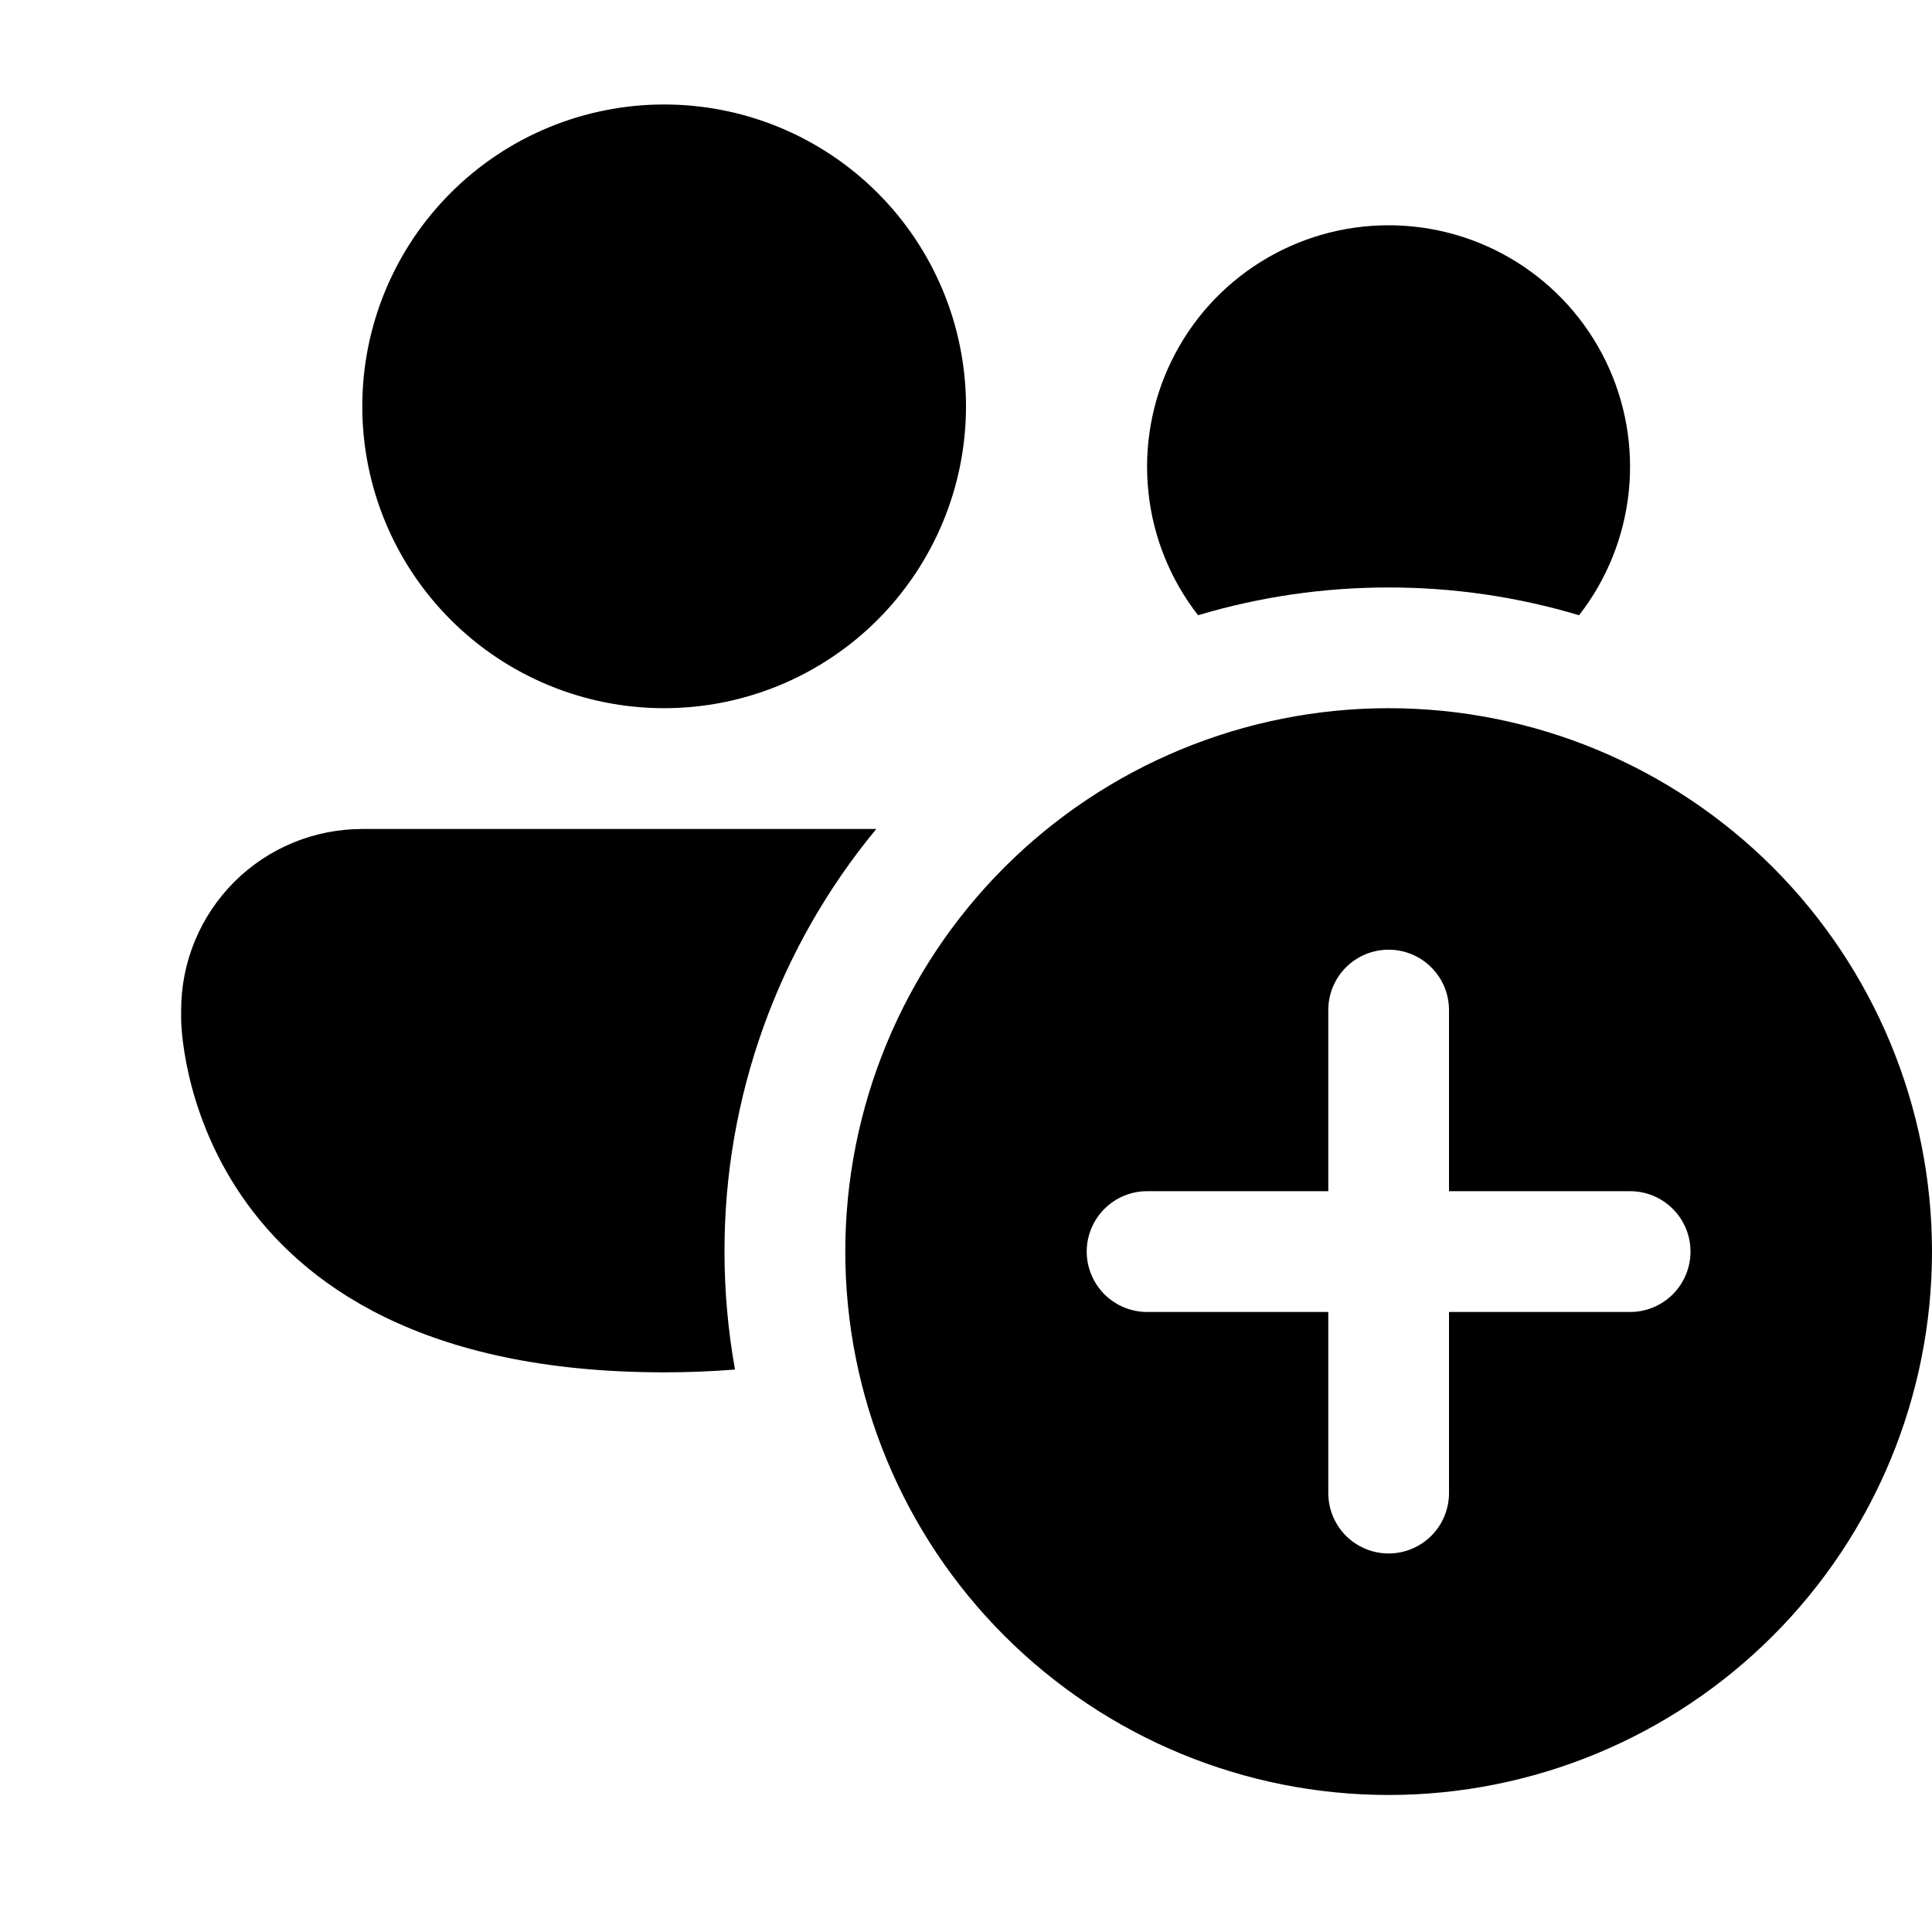 <svg width="25" height="25" viewBox="0 0 25 25"  xmlns="http://www.w3.org/2000/svg">
<path d="M12.5 5.258C12.5 6.294 12.088 7.287 11.356 8.02C10.623 8.753 9.63 9.164 8.594 9.164C7.558 9.164 6.564 8.753 5.832 8.02C5.099 7.287 4.688 6.294 4.688 5.258C4.688 4.222 5.099 3.228 5.832 2.496C6.564 1.763 7.558 1.352 8.594 1.352C9.63 1.352 10.623 1.763 11.356 2.496C12.088 3.228 12.5 4.222 12.5 5.258ZM17.969 7.602C17.134 7.601 16.303 7.722 15.503 7.961C15.143 7.499 14.92 6.946 14.86 6.364C14.799 5.782 14.903 5.194 15.16 4.668C15.417 4.142 15.816 3.699 16.313 3.389C16.809 3.079 17.383 2.915 17.968 2.915C18.553 2.915 19.127 3.079 19.623 3.389C20.12 3.699 20.519 4.142 20.776 4.668C21.033 5.194 21.137 5.782 21.076 6.364C21.015 6.946 20.793 7.499 20.433 7.961C19.633 7.722 18.803 7.601 17.969 7.602ZM4.688 10.727H11.339C10.067 12.265 9.372 14.199 9.375 16.195C9.375 16.717 9.422 17.227 9.511 17.722C9.206 17.746 8.9 17.758 8.594 17.758C2.344 17.758 2.344 13.188 2.344 13.188V13.07C2.344 12.449 2.591 11.853 3.03 11.413C3.47 10.973 4.066 10.727 4.688 10.727ZM25 16.195C25 18.06 24.259 19.849 22.941 21.167C21.622 22.486 19.834 23.227 17.969 23.227C16.104 23.227 14.316 22.486 12.997 21.167C11.678 19.849 10.938 18.06 10.938 16.195C10.938 14.331 11.678 12.542 12.997 11.223C14.316 9.905 16.104 9.164 17.969 9.164C19.834 9.164 21.622 9.905 22.941 11.223C24.259 12.542 25 14.331 25 16.195ZM18.75 13.07C18.75 12.863 18.668 12.664 18.521 12.518C18.375 12.371 18.176 12.289 17.969 12.289C17.762 12.289 17.563 12.371 17.416 12.518C17.27 12.664 17.188 12.863 17.188 13.07V15.414H14.844C14.636 15.414 14.438 15.496 14.291 15.643C14.145 15.789 14.062 15.988 14.062 16.195C14.062 16.402 14.145 16.601 14.291 16.748C14.438 16.894 14.636 16.977 14.844 16.977H17.188V19.32C17.188 19.527 17.27 19.726 17.416 19.873C17.563 20.019 17.762 20.102 17.969 20.102C18.176 20.102 18.375 20.019 18.521 19.873C18.668 19.726 18.75 19.527 18.75 19.32V16.977H21.094C21.301 16.977 21.5 16.894 21.646 16.748C21.793 16.601 21.875 16.402 21.875 16.195C21.875 15.988 21.793 15.789 21.646 15.643C21.5 15.496 21.301 15.414 21.094 15.414H18.75V13.07Z" />
</svg>

